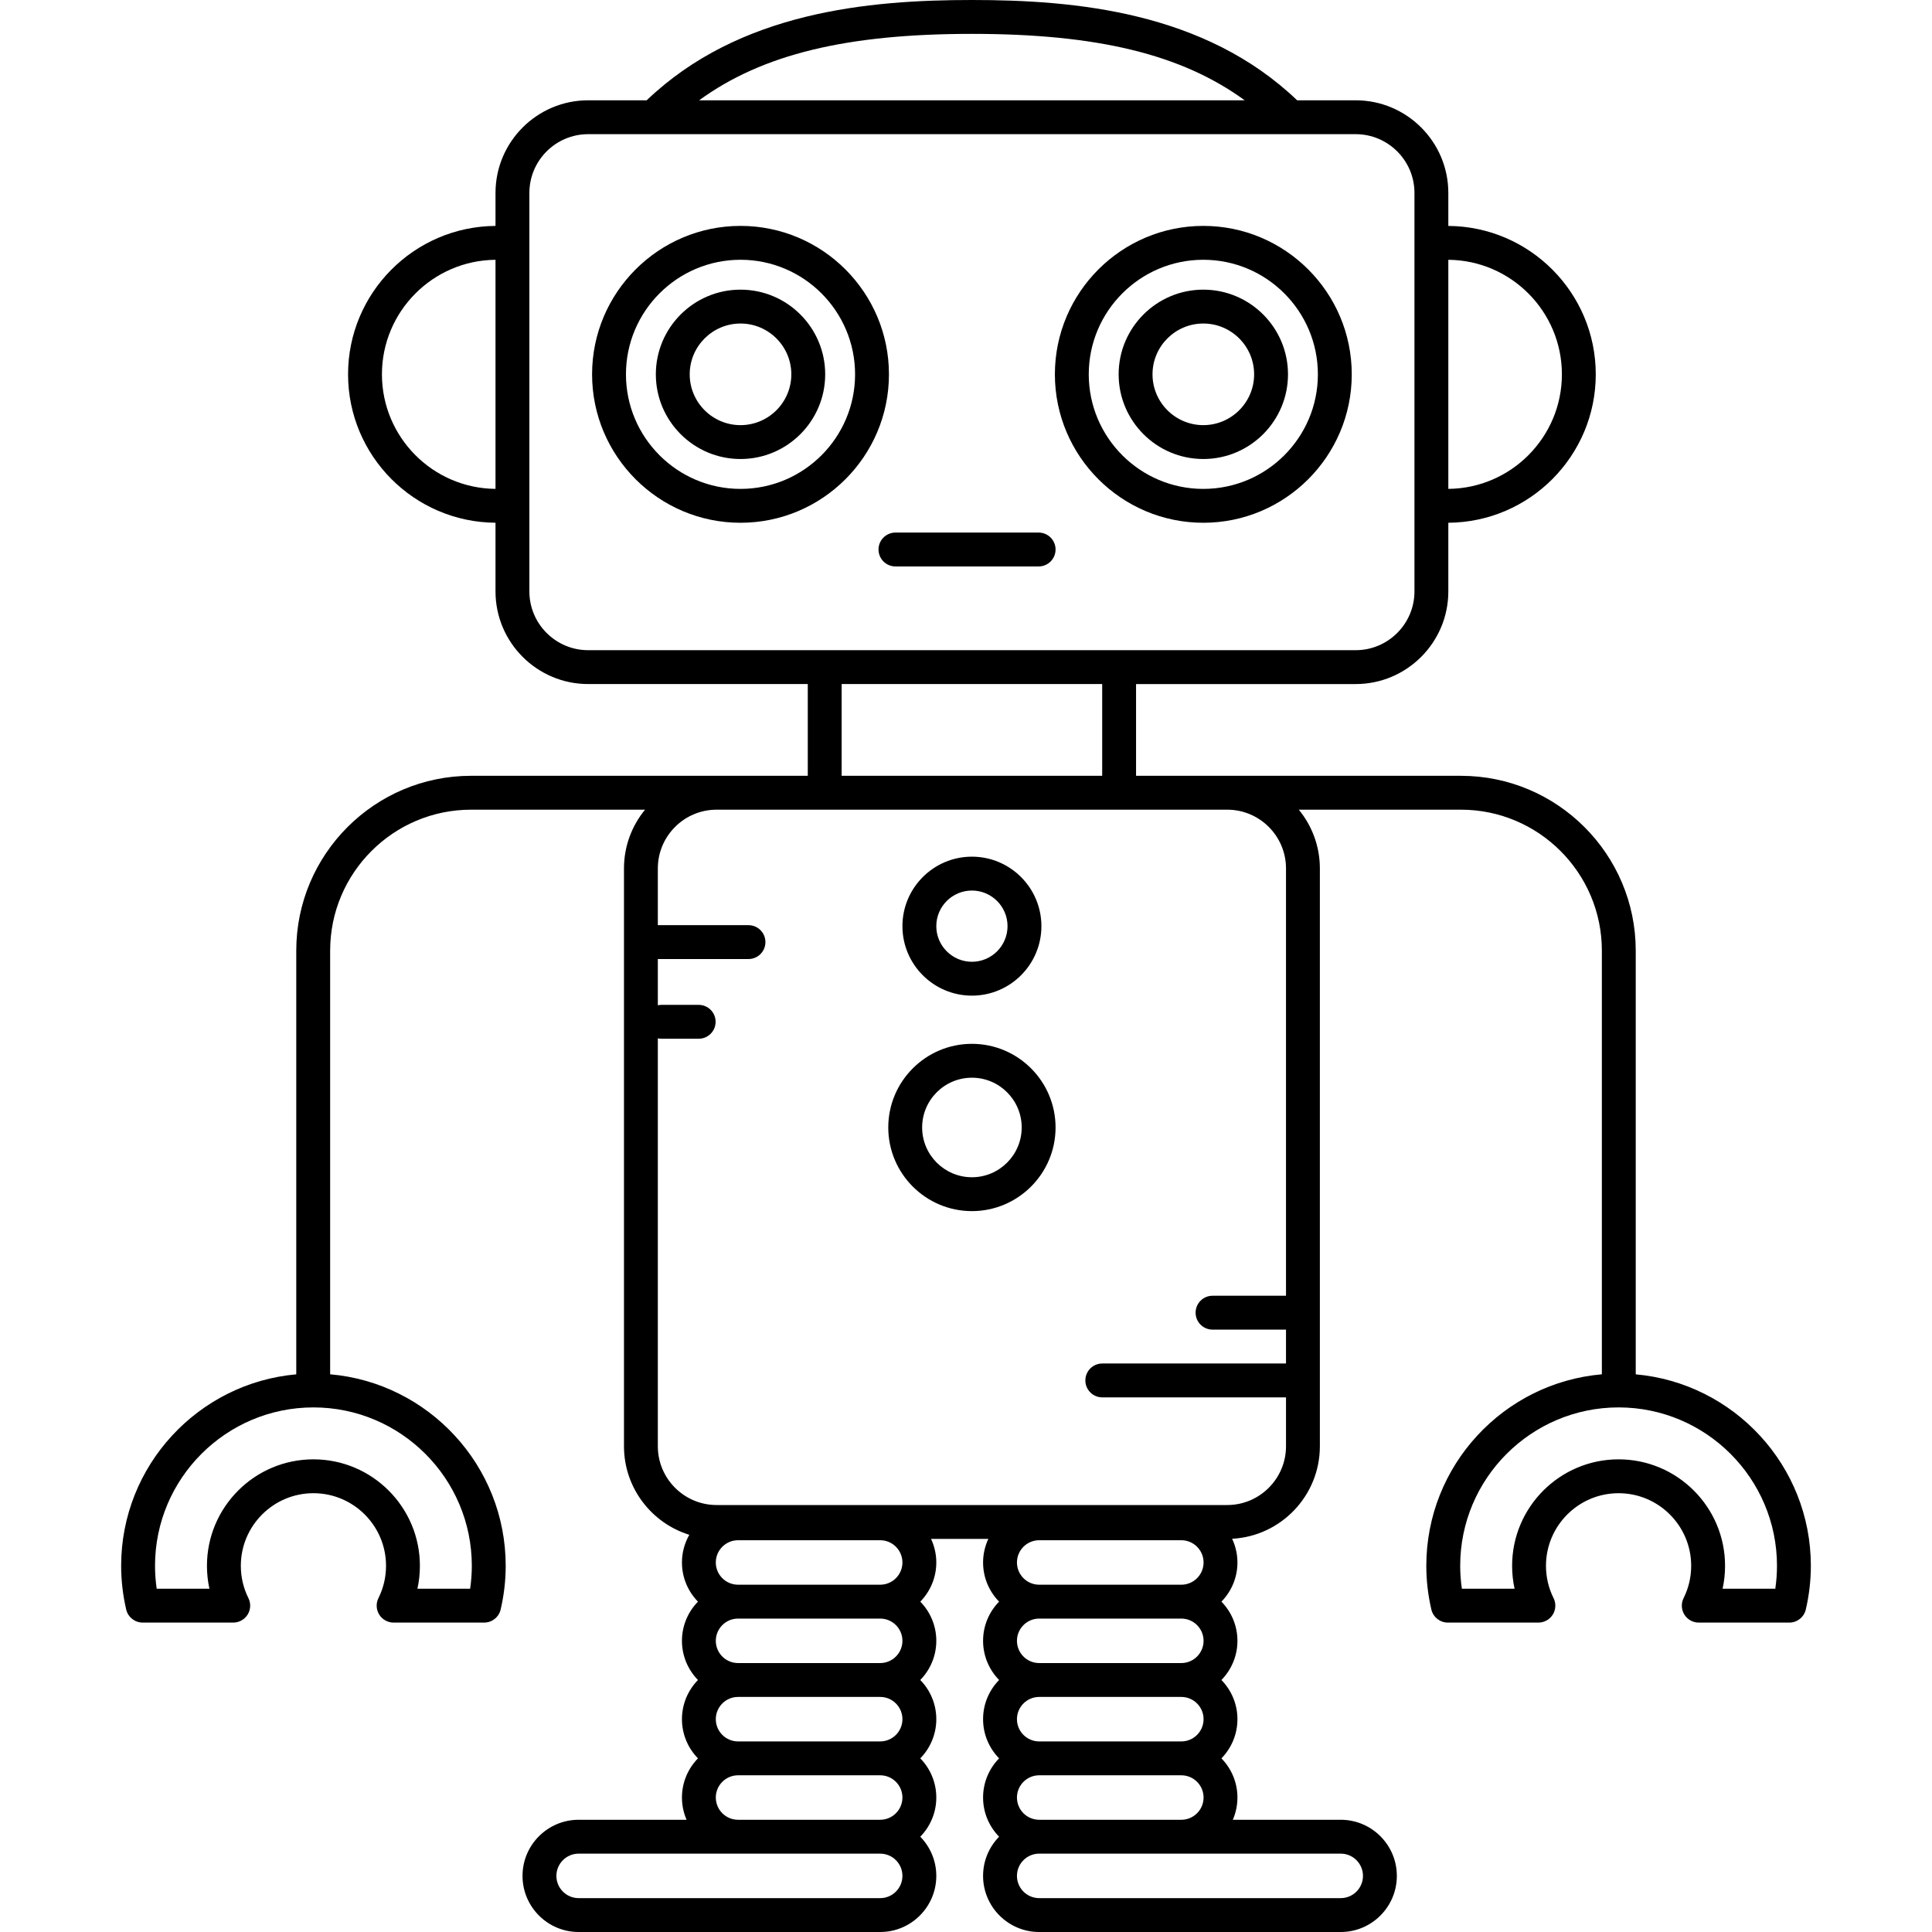 <?xml version="1.0" encoding="iso-8859-1"?>
<!-- Generator: Adobe Illustrator 18.0.0, SVG Export Plug-In . SVG Version: 6.00 Build 0)  -->
<!DOCTYPE svg PUBLIC "-//W3C//DTD SVG 1.1//EN" "http://www.w3.org/Graphics/SVG/1.1/DTD/svg11.dtd">
<svg version="1.1" id="Capa_1" xmlns="http://www.w3.org/2000/svg" xmlns:xlink="http://www.w3.org/1999/xlink" x="0px" y="0px"
	 viewBox="0 0 484.836 484.836" style="enable-background:new 0 0 484.836 484.836;" xml:space="preserve">
<g>
	<path d="M223.083,93.939c0-20.54-16.71-37.25-37.25-37.25c-20.54,0-37.25,16.71-37.25,37.25c0,20.54,16.71,37.25,37.25,37.25
		C206.373,131.189,223.083,114.479,223.083,93.939z M185.833,122.689c-15.853,0-28.75-12.897-28.75-28.75
		c0-15.853,12.897-28.75,28.75-28.75c15.853,0,28.75,12.897,28.75,28.75C214.583,109.792,201.686,122.689,185.833,122.689z"/>
	<path d="M185.833,72.689c-11.717,0-21.25,9.532-21.25,21.25s9.533,21.25,21.25,21.25c11.717,0,21.25-9.532,21.25-21.25
		S197.55,72.689,185.833,72.689z M185.833,106.689c-7.03,0-12.75-5.72-12.75-12.75c0-7.03,5.72-12.75,12.75-12.75
		c7.03,0,12.75,5.72,12.75,12.75C198.583,100.97,192.863,106.689,185.833,106.689z"/>
	<path d="M301.973,131.189c20.54,0,37.25-16.71,37.25-37.25c0-20.54-16.71-37.25-37.25-37.25c-20.54,0-37.25,16.71-37.25,37.25
		C264.723,114.479,281.433,131.189,301.973,131.189z M301.973,65.189c15.853,0,28.75,12.897,28.75,28.75
		c0,15.853-12.897,28.75-28.75,28.75s-28.75-12.897-28.75-28.75C273.223,78.087,286.12,65.189,301.973,65.189z"/>
	<path d="M301.973,115.189c11.717,0,21.25-9.532,21.25-21.25s-9.533-21.25-21.25-21.25c-11.717,0-21.25,9.532-21.25,21.25
		S290.255,115.189,301.973,115.189z M301.973,81.189c7.03,0,12.75,5.72,12.75,12.75c0,7.03-5.72,12.75-12.75,12.75
		c-7.03,0-12.75-5.72-12.75-12.75C289.223,86.909,294.942,81.189,301.973,81.189z"/>
	<path d="M410.489,344.892V238.561c0-24.19-19.681-43.871-43.871-43.871h-58.646h-6h-16.879v-23.025h55.115
		c12.82,0,23.25-10.43,23.25-23.25v-17.23c20.424-0.137,37-16.788,37-37.244c0-20.456-16.576-37.107-37-37.244V48.42
		c0-12.82-10.43-23.25-23.25-23.25H325.52C302.252,2.908,269.761,0,243.903,0s-58.349,2.908-81.617,25.17h-14.689
		c-12.82,0-23.25,10.43-23.25,23.25v8.275c-20.424,0.137-37,16.788-37,37.244c0,20.456,16.576,37.107,37,37.244v17.23
		c0,12.82,10.43,23.25,23.25,23.25h55.115v23.025h-19.849h-3.03h-61.615c-24.19,0-43.871,19.681-43.871,43.871v106.331
		c-24.594,2.187-43.944,22.895-43.944,48.048c0,3.662,0.426,7.351,1.266,10.963c0.448,1.925,2.163,3.287,4.14,3.287h22.724
		c1.472,0,2.839-0.762,3.614-2.013c0.775-1.252,0.847-2.814,0.191-4.132c-1.262-2.535-1.902-5.262-1.902-8.105
		c0-10.046,8.173-18.219,18.219-18.219c10.046,0,18.219,8.173,18.219,18.219c0,2.844-0.64,5.57-1.902,8.105
		c-0.656,1.317-0.584,2.88,0.19,4.132c0.775,1.251,2.142,2.013,3.614,2.013h22.724c1.977,0,3.692-1.362,4.14-3.287
		c0.84-3.612,1.266-7.301,1.266-10.963c0-25.191-19.409-45.922-44.056-48.057V238.561c0-19.504,15.867-35.371,35.371-35.371h43.657
		c-3.304,4.016-5.291,9.155-5.291,14.75v144.998c0,10.436,6.911,19.286,16.396,22.218c-1.17,2.053-1.848,4.42-1.848,6.946
		c0,3.824,1.537,7.291,4.019,9.832c-2.482,2.539-4.019,6.007-4.019,9.83c0,3.824,1.537,7.292,4.02,9.832
		c-2.482,2.54-4.02,6.008-4.02,9.832c0,3.824,1.537,7.291,4.019,9.832c-2.482,2.539-4.019,6.007-4.019,9.83
		c0,1.982,0.417,3.869,1.16,5.582H145.21c-7.765,0-14.082,6.317-14.082,14.082c0,7.765,6.317,14.082,14.082,14.082h75.673
		c7.765,0,14.082-6.317,14.082-14.082c0-3.824-1.537-7.292-4.02-9.832c2.482-2.54,4.02-6.008,4.02-9.832
		c0-3.823-1.537-7.291-4.019-9.83c2.482-2.541,4.019-6.008,4.019-9.832c0-3.824-1.537-7.292-4.02-9.832
		c2.482-2.54,4.02-6.008,4.02-9.832c0-3.823-1.537-7.291-4.019-9.83c2.482-2.541,4.019-6.008,4.019-9.832
		c0-2.113-0.482-4.113-1.32-5.914h14.378c-0.838,1.801-1.32,3.801-1.32,5.914c0,3.824,1.537,7.291,4.019,9.832
		c-2.482,2.539-4.019,6.007-4.019,9.83c0,3.824,1.537,7.292,4.02,9.832c-2.482,2.54-4.02,6.008-4.02,9.832
		c0,3.824,1.537,7.291,4.019,9.832c-2.482,2.539-4.019,6.007-4.019,9.83c0,3.824,1.537,7.292,4.02,9.832
		c-2.482,2.54-4.02,6.008-4.02,9.832c0,7.765,6.317,14.082,14.081,14.082h75.673c7.765,0,14.081-6.317,14.081-14.082
		c0-7.765-6.317-14.082-14.081-14.082h-27.081c0.743-1.713,1.16-3.6,1.16-5.582c0-3.823-1.537-7.291-4.019-9.83
		c2.482-2.541,4.019-6.008,4.019-9.832c0-3.824-1.537-7.292-4.02-9.832c2.482-2.54,4.02-6.008,4.02-9.832
		c0-3.823-1.537-7.291-4.019-9.83c2.482-2.541,4.019-6.008,4.019-9.832c0-2.127-0.488-4.137-1.336-5.947
		c12.252-0.641,22.022-10.809,22.022-23.217V217.939c0-5.595-1.987-10.734-5.292-14.75h40.687c19.504,0,35.371,15.867,35.371,35.371
		v106.322c-24.647,2.135-44.056,22.865-44.056,48.057c0,3.662,0.426,7.351,1.266,10.963c0.448,1.925,2.163,3.287,4.14,3.287h22.724
		c1.472,0,2.839-0.762,3.614-2.013c0.774-1.252,0.847-2.814,0.19-4.132c-1.262-2.535-1.902-5.262-1.902-8.105
		c0-10.046,8.173-18.219,18.219-18.219s18.219,8.173,18.219,18.219c0,2.844-0.64,5.57-1.902,8.105
		c-0.656,1.317-0.584,2.88,0.19,4.132c0.775,1.251,2.142,2.013,3.614,2.013h22.724c1.977,0,3.692-1.362,4.14-3.287
		c0.84-3.612,1.266-7.301,1.266-10.963C454.433,367.786,435.083,347.078,410.489,344.892z M391.959,93.939
		c0,15.769-12.762,28.608-28.5,28.744V65.195C379.197,65.331,391.959,78.171,391.959,93.939z M95.847,93.939
		c0-15.769,12.762-28.608,28.5-28.744v57.488C108.609,122.548,95.847,109.708,95.847,93.939z M118.403,392.94
		c0,1.914-0.142,3.838-0.422,5.75h-13.227c0.412-1.872,0.619-3.792,0.619-5.75c0-14.732-11.986-26.719-26.719-26.719
		s-26.719,11.986-26.719,26.719c0,1.958,0.207,3.878,0.619,5.75H39.325c-0.281-1.912-0.422-3.836-0.422-5.75
		c0-21.918,17.832-39.75,39.75-39.75C100.571,353.19,118.403,371.022,118.403,392.94z M243.903,8.5
		c31.295,0,52.54,5.068,68.451,16.67H175.452C191.362,13.568,212.608,8.5,243.903,8.5z M132.847,148.414V48.42
		c0-8.133,6.617-14.75,14.75-14.75h16.402h159.808h16.402c8.133,0,14.75,6.617,14.75,14.75v99.994c0,8.133-6.617,14.75-14.75,14.75
		h-59.365h-73.882h-59.365C139.463,163.164,132.847,156.547,132.847,148.414z M211.212,171.664h65.382v23.025h-65.382V171.664z
		 M220.883,397.684h-35.67c-3.078,0-5.581-2.504-5.581-5.582s2.504-5.582,5.581-5.582h35.67c3.078,0,5.582,2.504,5.582,5.582
		S223.961,397.684,220.883,397.684z M226.465,411.764c0,3.078-2.504,5.582-5.582,5.582h-35.67c-3.078,0-5.581-2.504-5.581-5.582
		c0-3.077,2.504-5.58,5.581-5.58h35.67C223.961,406.184,226.465,408.687,226.465,411.764z M226.465,431.428
		c0,3.078-2.504,5.582-5.582,5.582h-35.67c-3.078,0-5.581-2.504-5.581-5.582c0-3.078,2.504-5.582,5.581-5.582h35.67
		C223.961,425.846,226.465,428.35,226.465,431.428z M179.632,451.09c0-3.077,2.504-5.58,5.581-5.58h35.67
		c3.078,0,5.582,2.503,5.582,5.58c0,3.078-2.504,5.582-5.582,5.582h-35.67C182.136,456.672,179.632,454.168,179.632,451.09z
		 M220.883,476.336H145.21c-3.078,0-5.582-2.504-5.582-5.582c0-3.078,2.504-5.582,5.582-5.582h40.003h35.67
		c3.078,0,5.582,2.504,5.582,5.582C226.465,473.832,223.961,476.336,220.883,476.336z M296.455,397.684h-35.67
		c-3.078,0-5.581-2.504-5.581-5.582s2.504-5.582,5.581-5.582h35.67c3.078,0,5.582,2.504,5.582,5.582
		S299.532,397.684,296.455,397.684z M302.036,411.764c0,3.078-2.504,5.582-5.582,5.582h-35.67c-3.078,0-5.581-2.504-5.581-5.582
		c0-3.077,2.504-5.58,5.581-5.58h35.67C299.532,406.184,302.036,408.687,302.036,411.764z M302.036,431.428
		c0,3.078-2.504,5.582-5.582,5.582h-35.67c-3.078,0-5.581-2.504-5.581-5.582c0-3.078,2.504-5.582,5.581-5.582h35.67
		C299.532,425.846,302.036,428.35,302.036,431.428z M342.039,470.754c0,3.078-2.504,5.582-5.581,5.582h-75.673
		c-3.078,0-5.581-2.504-5.581-5.582c0-3.078,2.504-5.582,5.581-5.582h35.67h40.003C339.535,465.172,342.039,467.676,342.039,470.754
		z M260.785,456.672c-3.078,0-5.581-2.504-5.581-5.582c0-3.077,2.504-5.58,5.581-5.58h35.67c3.078,0,5.582,2.503,5.582,5.58
		c0,3.078-2.504,5.582-5.582,5.582H260.785z M322.723,217.939V325.17h-18.436c-2.347,0-4.25,1.902-4.25,4.25
		c0,2.348,1.903,4.25,4.25,4.25h18.436v8.5H276.62c-2.347,0-4.25,1.902-4.25,4.25c0,2.348,1.903,4.25,4.25,4.25h46.103v12.267
		c0,8.133-6.617,14.75-14.75,14.75h-128.14c-8.133,0-14.75-6.617-14.75-14.75V260.565c0.296,0.065,0.601,0.105,0.916,0.105h9.334
		c2.347,0,4.25-1.902,4.25-4.25c0-2.348-1.903-4.25-4.25-4.25h-9.334c-0.315,0-0.62,0.039-0.916,0.104V240.67h22.75
		c2.347,0,4.25-1.902,4.25-4.25c0-2.348-1.903-4.25-4.25-4.25h-22.75v-14.23c0-8.133,6.617-14.75,14.75-14.75h3.03h24.099h73.882
		h21.129h6C316.106,203.189,322.723,209.807,322.723,217.939z M445.511,398.69h-13.227c0.412-1.872,0.619-3.792,0.619-5.75
		c0-14.732-11.986-26.719-26.719-26.719s-26.719,11.986-26.719,26.719c0,1.958,0.207,3.878,0.619,5.75h-13.227
		c-0.281-1.912-0.422-3.836-0.422-5.75c0-21.918,17.832-39.75,39.75-39.75c21.918,0,39.75,17.832,39.75,39.75
		C445.933,394.853,445.792,396.777,445.511,398.69z"/>
	<path d="M243.903,249.857c9.615,0,17.438-7.822,17.438-17.438c0-9.615-7.823-17.438-17.438-17.438
		c-9.615,0-17.438,7.822-17.438,17.438C226.465,242.035,234.288,249.857,243.903,249.857z M243.903,223.482
		c4.928,0,8.938,4.01,8.938,8.938c0,4.928-4.01,8.938-8.938,8.938c-4.928,0-8.938-4.01-8.938-8.938
		C234.965,227.492,238.975,223.482,243.903,223.482z"/>
	<path d="M243.903,261.949c-11.574,0-20.991,9.416-20.991,20.99c0,11.574,9.417,20.99,20.991,20.99
		c11.574,0,20.991-9.416,20.991-20.99C264.894,271.365,255.477,261.949,243.903,261.949z M243.903,295.43
		c-6.887,0-12.491-5.603-12.491-12.49c0-6.887,5.604-12.49,12.491-12.49c6.887,0,12.491,5.603,12.491,12.49
		C256.394,289.826,250.79,295.43,243.903,295.43z"/>
	<path d="M220.465,137.898c0,2.348,1.903,4.25,4.25,4.25h35.929c2.347,0,4.25-1.902,4.25-4.25c0-2.348-1.903-4.25-4.25-4.25h-35.929
		C222.368,133.648,220.465,135.551,220.465,137.898z"/>
</g>
</svg>
